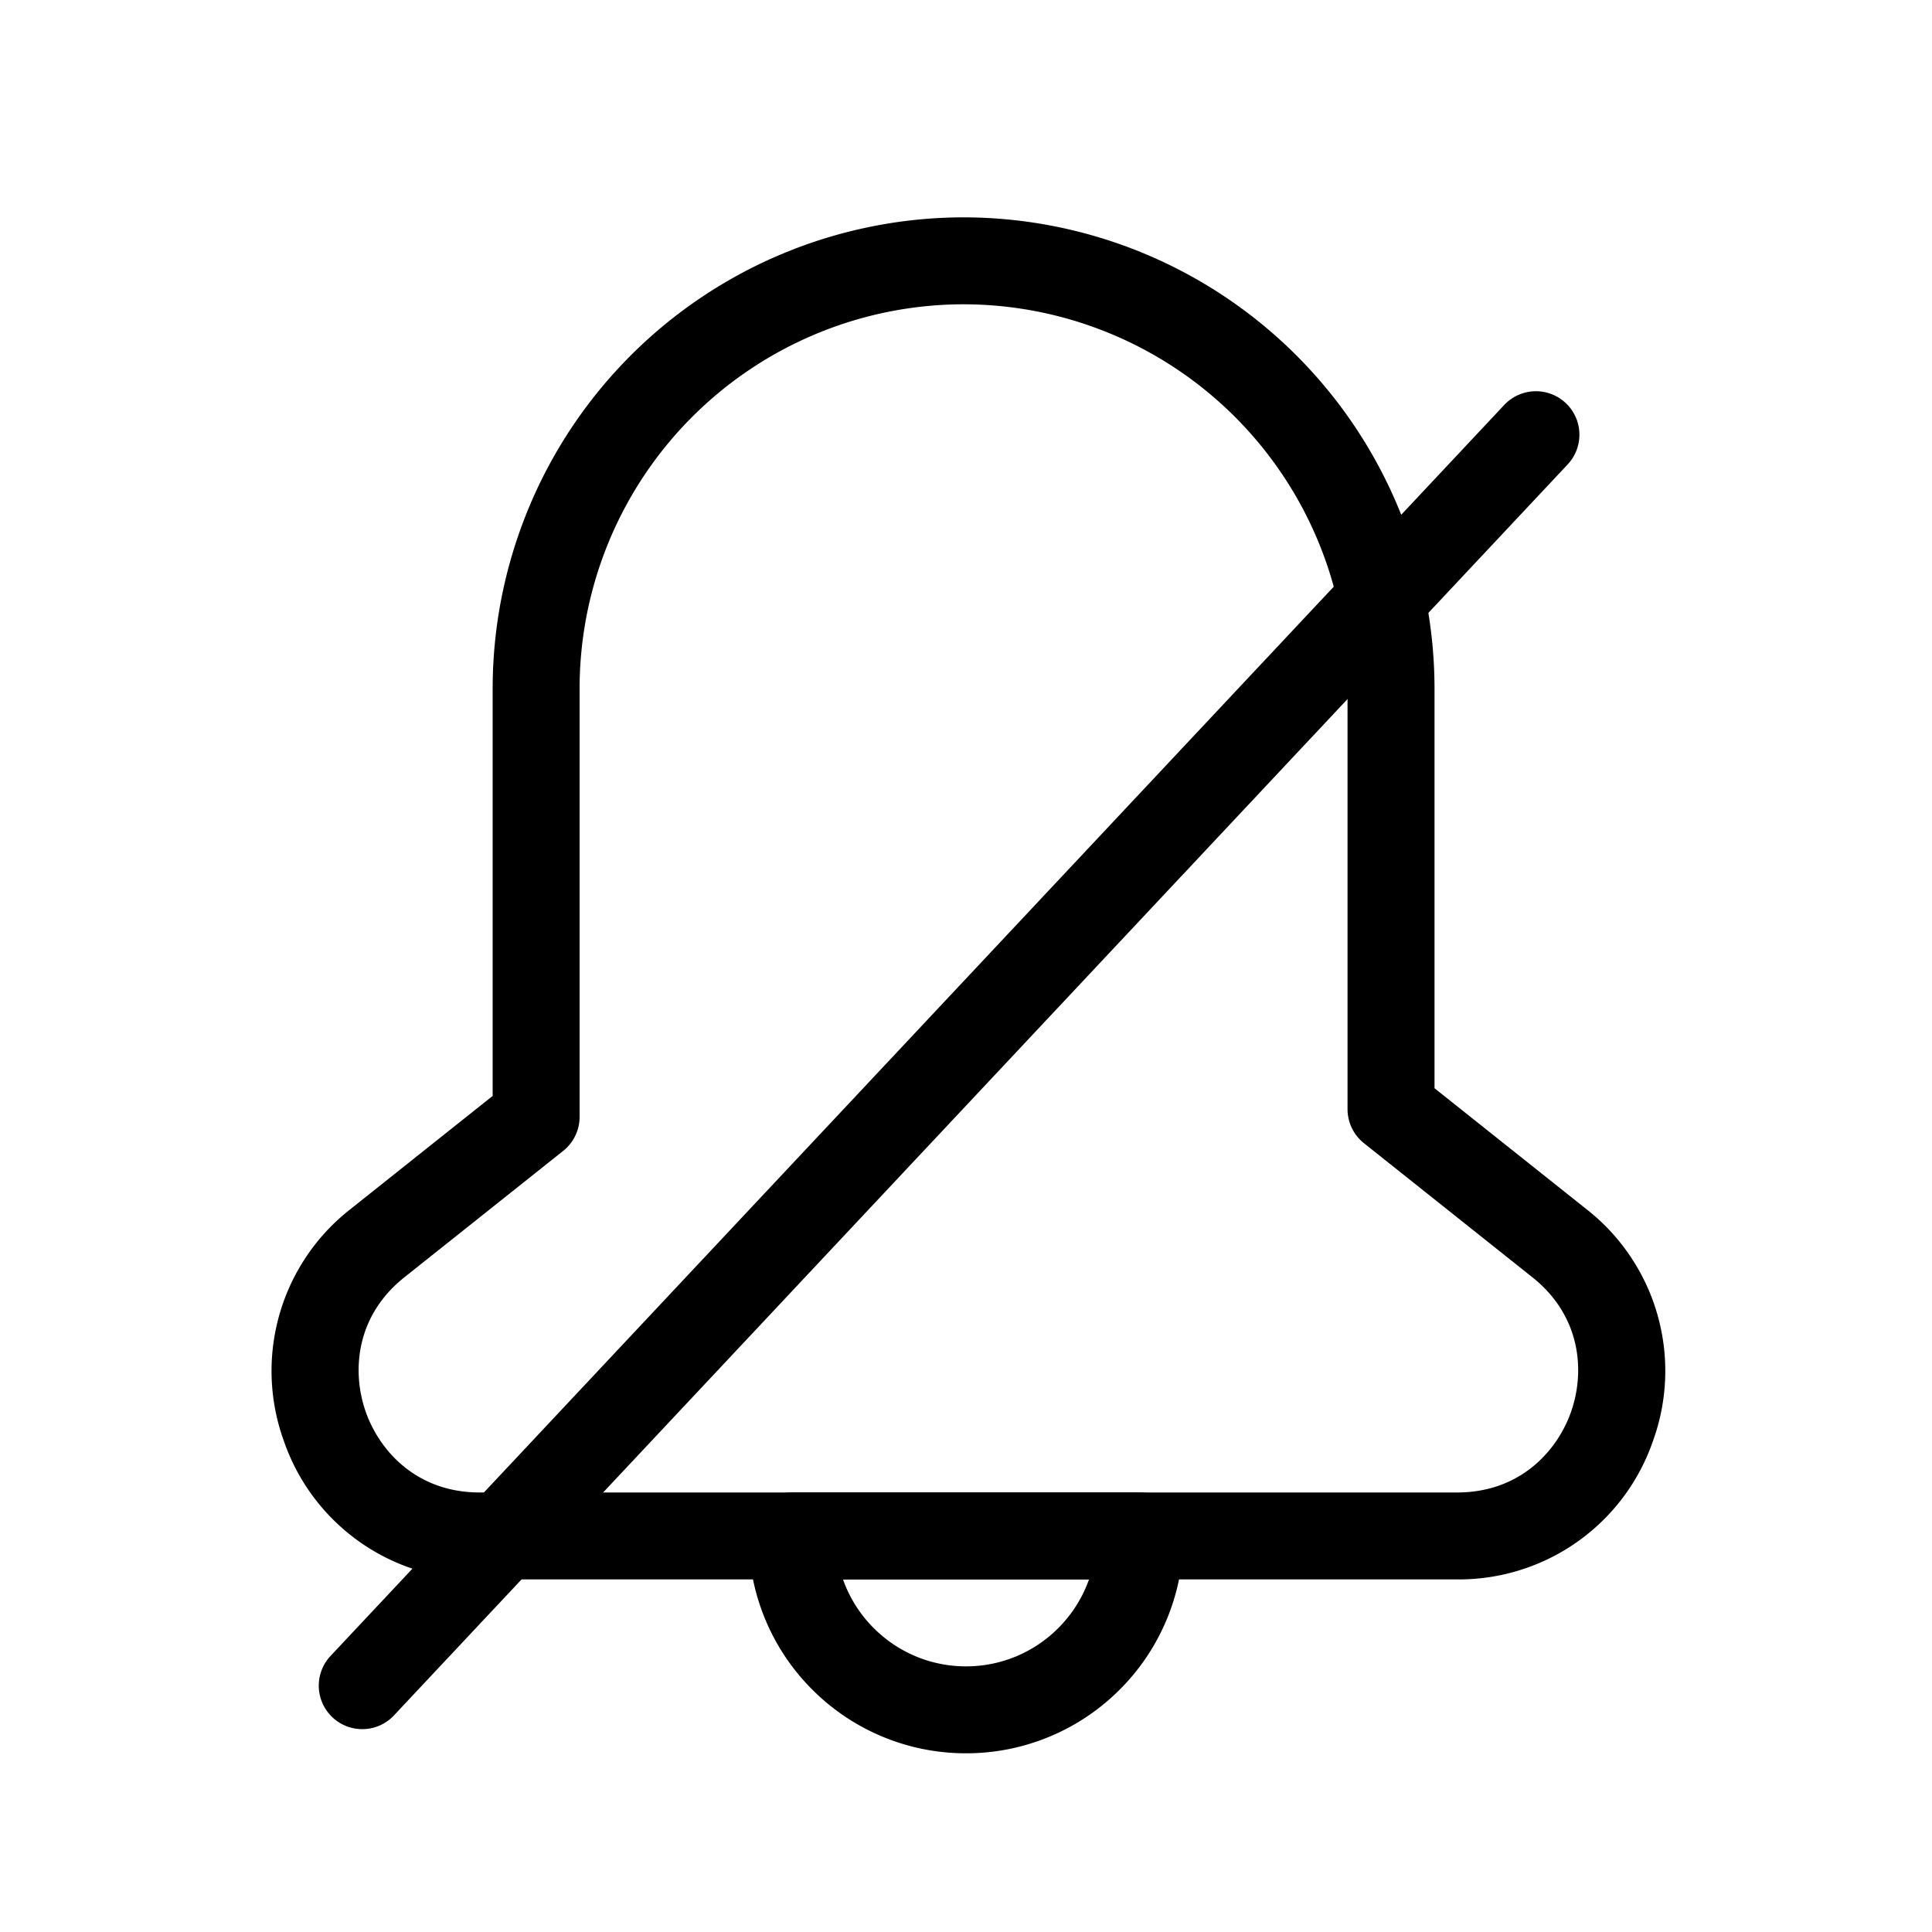 <?xml version="1.0" standalone="no"?><!DOCTYPE svg PUBLIC "-//W3C//DTD SVG 1.1//EN" "http://www.w3.org/Graphics/SVG/1.1/DTD/svg11.dtd"><svg class="icon" width="200px" height="200.00px" viewBox="0 0 1024 1024" version="1.1" xmlns="http://www.w3.org/2000/svg"><path fill="#000000" d="M512.003 929.28a114.514 114.514 0 0 1-44.849-9.062 114.744 114.744 0 0 1-36.608-24.678 114.76 114.76 0 0 1-24.678-36.608 114.486 114.486 0 0 1-9.062-44.849 23.04 23.04 0 0 1 23.04-23.04h184.32a23.04 23.04 0 0 1 23.04 23.04 114.488 114.488 0 0 1-9.062 44.849 114.79 114.79 0 0 1-24.678 36.608 114.793 114.793 0 0 1-36.608 24.678 114.493 114.493 0 0 1-44.854 9.062z m-65.196-92.16q0.689 1.946 1.495 3.855a68.91 68.91 0 0 0 14.822 21.978 68.91 68.91 0 0 0 21.978 14.822A68.682 68.682 0 0 0 512.003 883.2a68.664 68.664 0 0 0 26.895-5.422 68.92 68.92 0 0 0 21.975-14.82 68.925 68.925 0 0 0 14.822-21.978q0.809-1.91 1.498-3.858z"  /><path fill="#000000" d="M772.326 837.12H254.234a108.813 108.813 0 0 1-103.921-73.769 108.815 108.815 0 0 1 35.366-122.437L261.12 580.864v-216.064A249.882 249.882 0 0 1 510.72 115.2a249.882 249.882 0 0 1 249.6 249.6v211.991l80.561 64.123a108.8 108.8 0 0 1 35.366 122.437A108.8 108.8 0 0 1 772.326 837.12zM510.72 161.28a203.75 203.75 0 0 0-203.52 203.52v227.174a23.04 23.04 0 0 1-8.704 18.028l-84.132 66.967c-26.209 20.861-27.807 50.45-20.562 71.183S220.736 791.04 254.234 791.04h518.093c33.498 0 53.174-22.154 60.416-42.89s5.647-50.322-20.562-71.183l-89.252-71.043a23.04 23.04 0 0 1-8.704-18.028V364.8A203.75 203.75 0 0 0 510.72 161.28z"  /><path fill="#000000" d="M191.995 916.48a23.04 23.04 0 0 1-16.799-38.804l622.08-663.04a23.04 23.04 0 1 1 33.605 31.529l-622.08 663.04A22.979 22.979 0 0 1 191.995 916.48z"  /></svg>